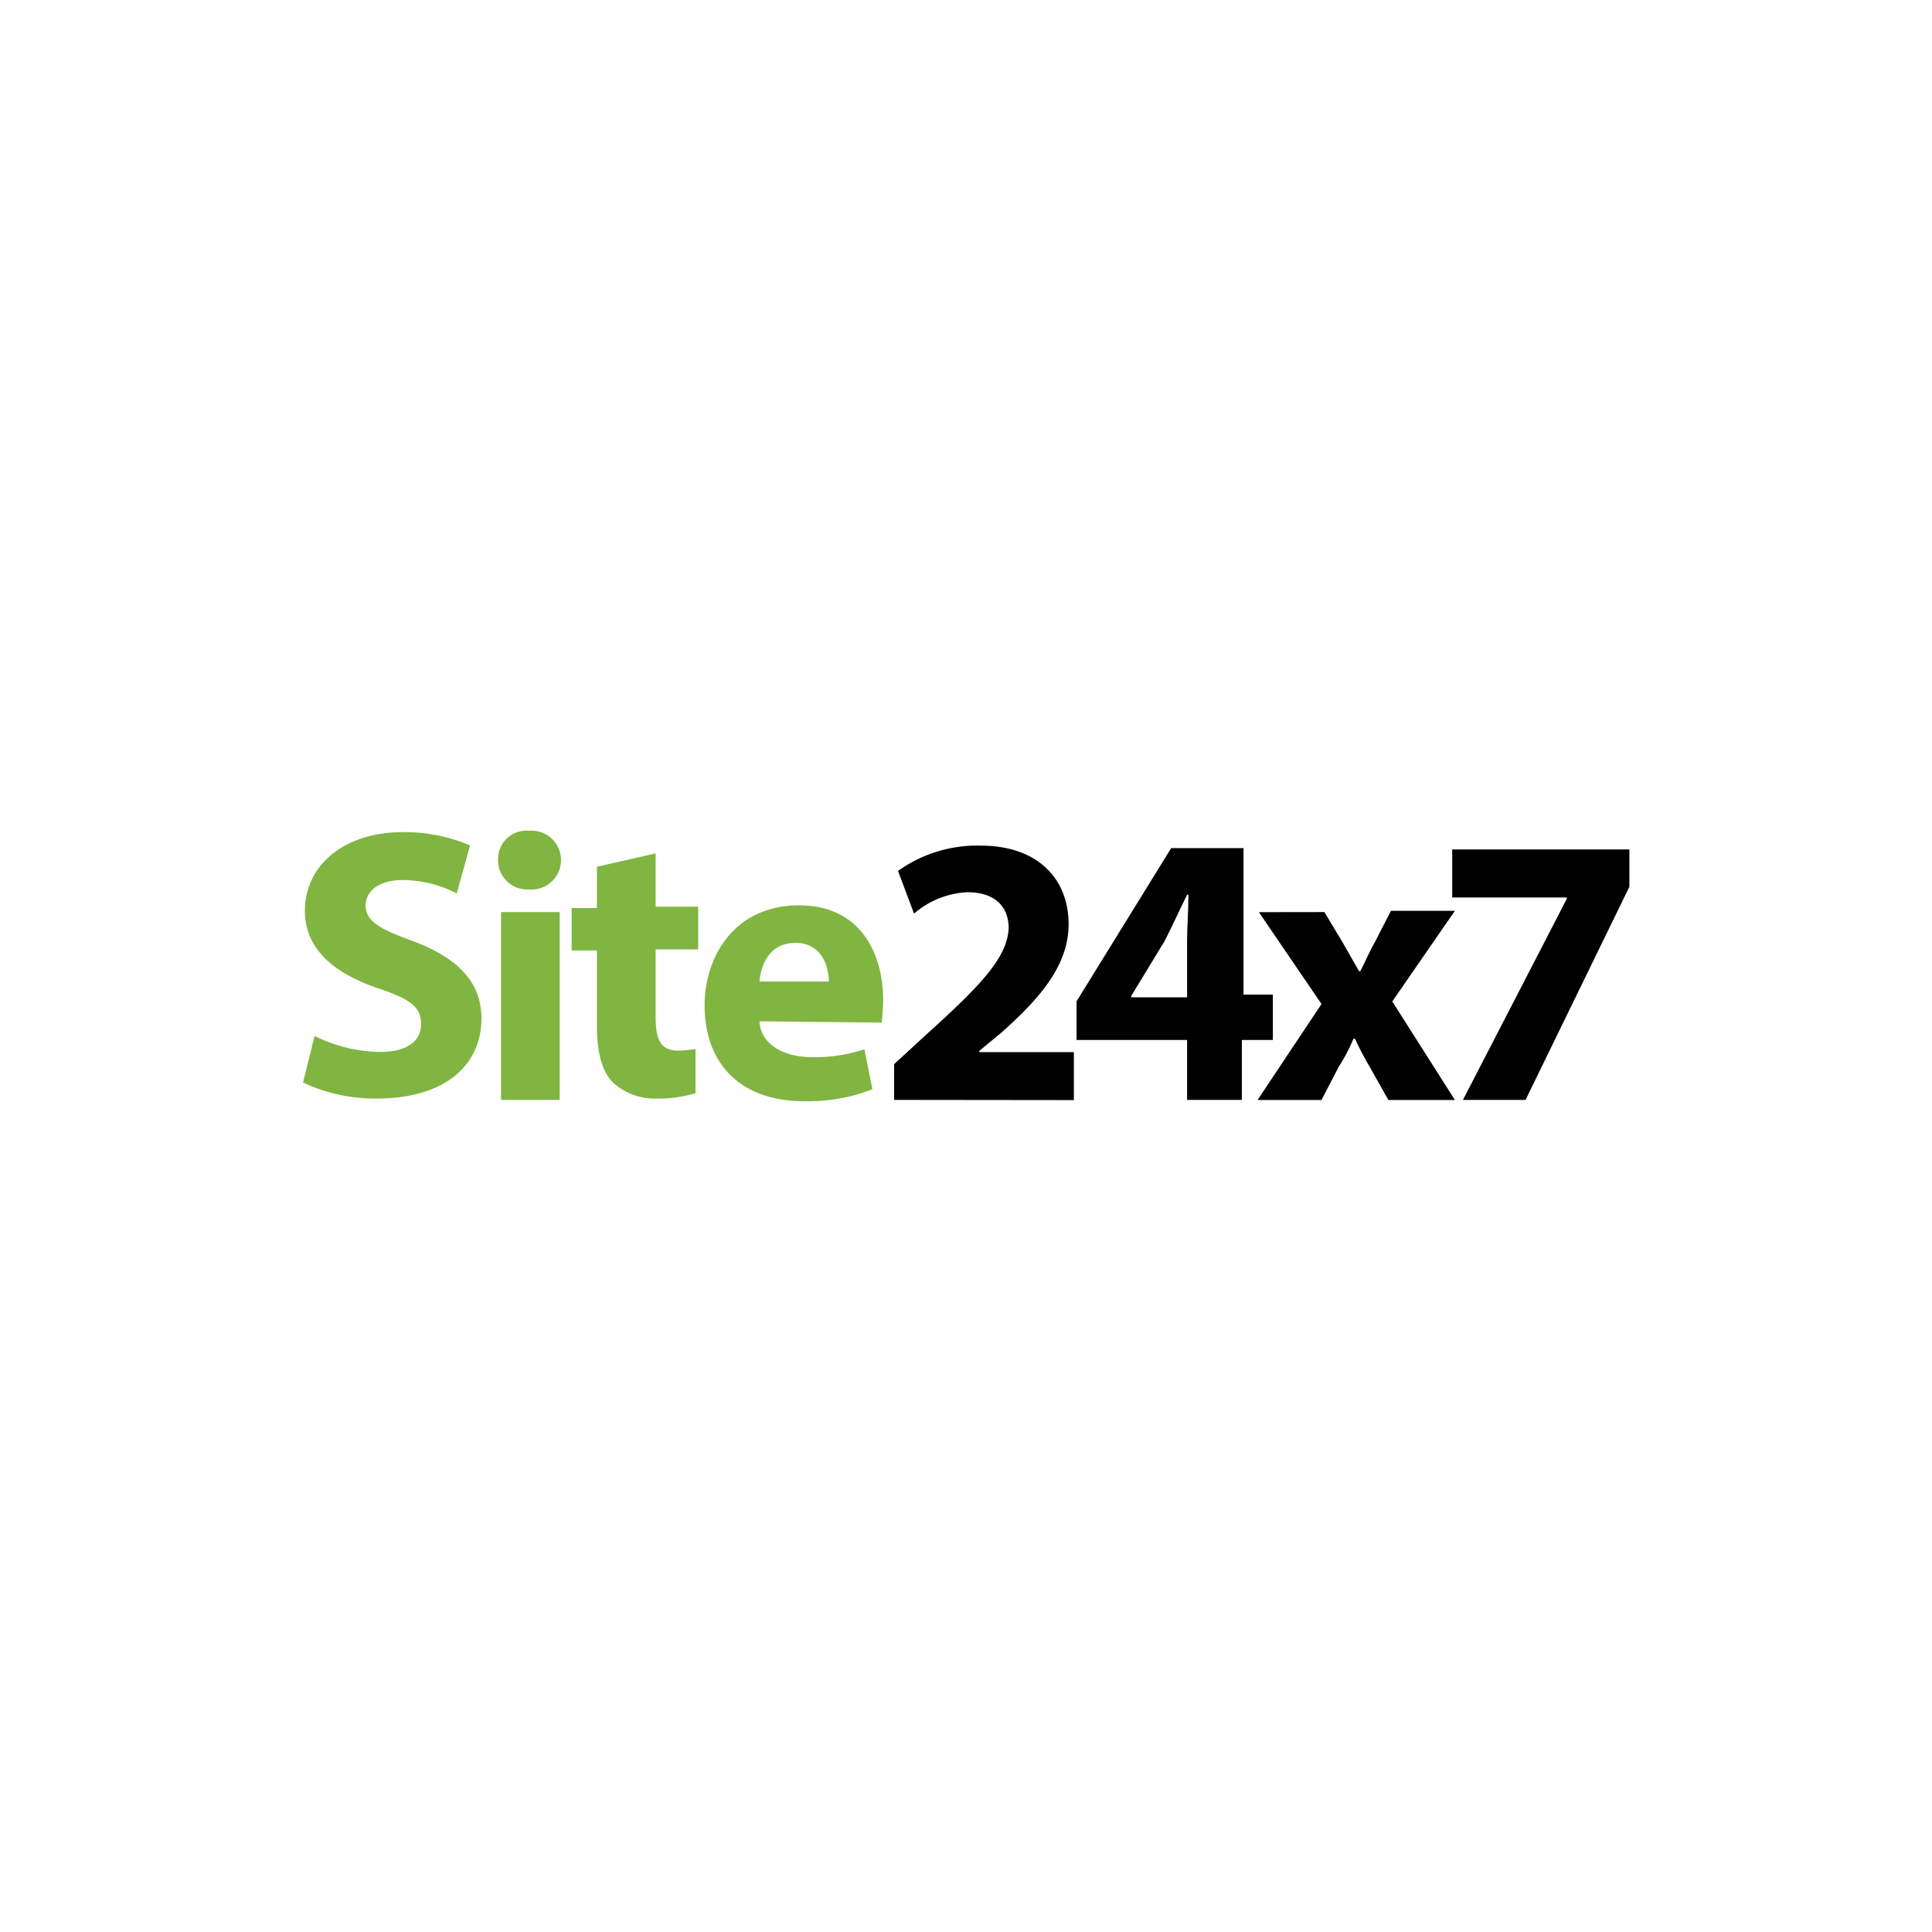 <svg id="Layer_1" data-name="Layer 1" xmlns="http://www.w3.org/2000/svg" viewBox="0 0 187 187"><defs><style>.cls-1{fill:#80b541;}</style></defs><path class="cls-1" d="M30.45,100.27a14.67,14.67,0,0,0,6.31,1.55c2.58,0,4-1,4-2.71s-1.16-2.45-4.25-3.48c-4.13-1.42-7-3.74-7-7.48,0-4.26,3.61-7.61,9.55-7.61a16.22,16.22,0,0,1,6.44,1.29l-1.29,4.64A11.64,11.64,0,0,0,39,85.18c-2.45,0-3.61,1.16-3.61,2.45,0,1.55,1.41,2.32,4.64,3.48,4.38,1.68,6.57,4,6.57,7.48,0,4.26-3.22,7.74-10.18,7.74a16.39,16.39,0,0,1-7.09-1.55Z"/><path class="cls-1" d="M54.3,83.25a2.85,2.85,0,0,1-3.09,2.84,2.82,2.82,0,0,1-3-2.84,2.74,2.74,0,0,1,3-2.84A2.85,2.85,0,0,1,54.3,83.25Zm-5.8,23.21V88.28h5.67v18.18Z"/><path class="cls-1" d="M63.46,82.6v5.16h4.12v4.13H63.46v6.57c0,2.2.51,3.23,2.19,3.23.64,0,1.29-.13,1.67-.13v4.25a12.12,12.12,0,0,1-3.74.52,6,6,0,0,1-4.25-1.55q-1.55-1.55-1.55-5.41V92H55.33V87.89h2.45v-4Z"/><path class="cls-1" d="M73.51,98.85c.13,2.32,2.45,3.48,5.16,3.48a15.4,15.4,0,0,0,5-.77l.77,3.87a17.14,17.14,0,0,1-6.57,1.16c-6.19,0-9.67-3.61-9.67-9.29,0-4.64,2.83-9.67,9.15-9.67,5.93,0,8.13,4.65,8.13,9.16,0,1-.13,1.8-.13,2.19l-11.87-.13ZM80.22,95c0-1.42-.65-3.74-3.22-3.74s-3.36,2.2-3.49,3.74Z"/><path d="M86.54,106.46V103l3.09-2.84c5.29-4.77,7.87-7.48,8-10.31,0-1.94-1.16-3.49-4-3.49a8.51,8.51,0,0,0-5.16,2.07l-1.55-4.13a13.13,13.13,0,0,1,8-2.45c5.54,0,8.51,3.22,8.51,7.61,0,4.12-3,7.35-6.45,10.44l-2.19,1.81v.13h9.15v4.64Z"/><path d="M114.9,106.46v-5.8H104.2V96.92l9.16-14.83h7V96.27h2.84v4.39h-3v5.8Zm0-10.06V91.11c0-1.41.13-3,.13-4.51h-.13c-.77,1.55-1.41,3-2.19,4.51l-3.22,5.29v.13h5.41Z"/><path d="M128.19,88.28l1.8,3L131.54,94h.13c.51-1,.9-1.93,1.42-2.84l1.54-3h6.19l-6.06,8.77,6.06,9.54h-6.44l-1.81-3.22a28.25,28.25,0,0,1-1.42-2.71H131a17.39,17.39,0,0,1-1.42,2.71l-1.67,3.22h-6.19l6.19-9.29-6.06-8.89Z"/><path d="M157.71,82.22v3.61l-10.05,20.63H141.6L151.65,87v-.13H140.56V82.22Z"/></svg>